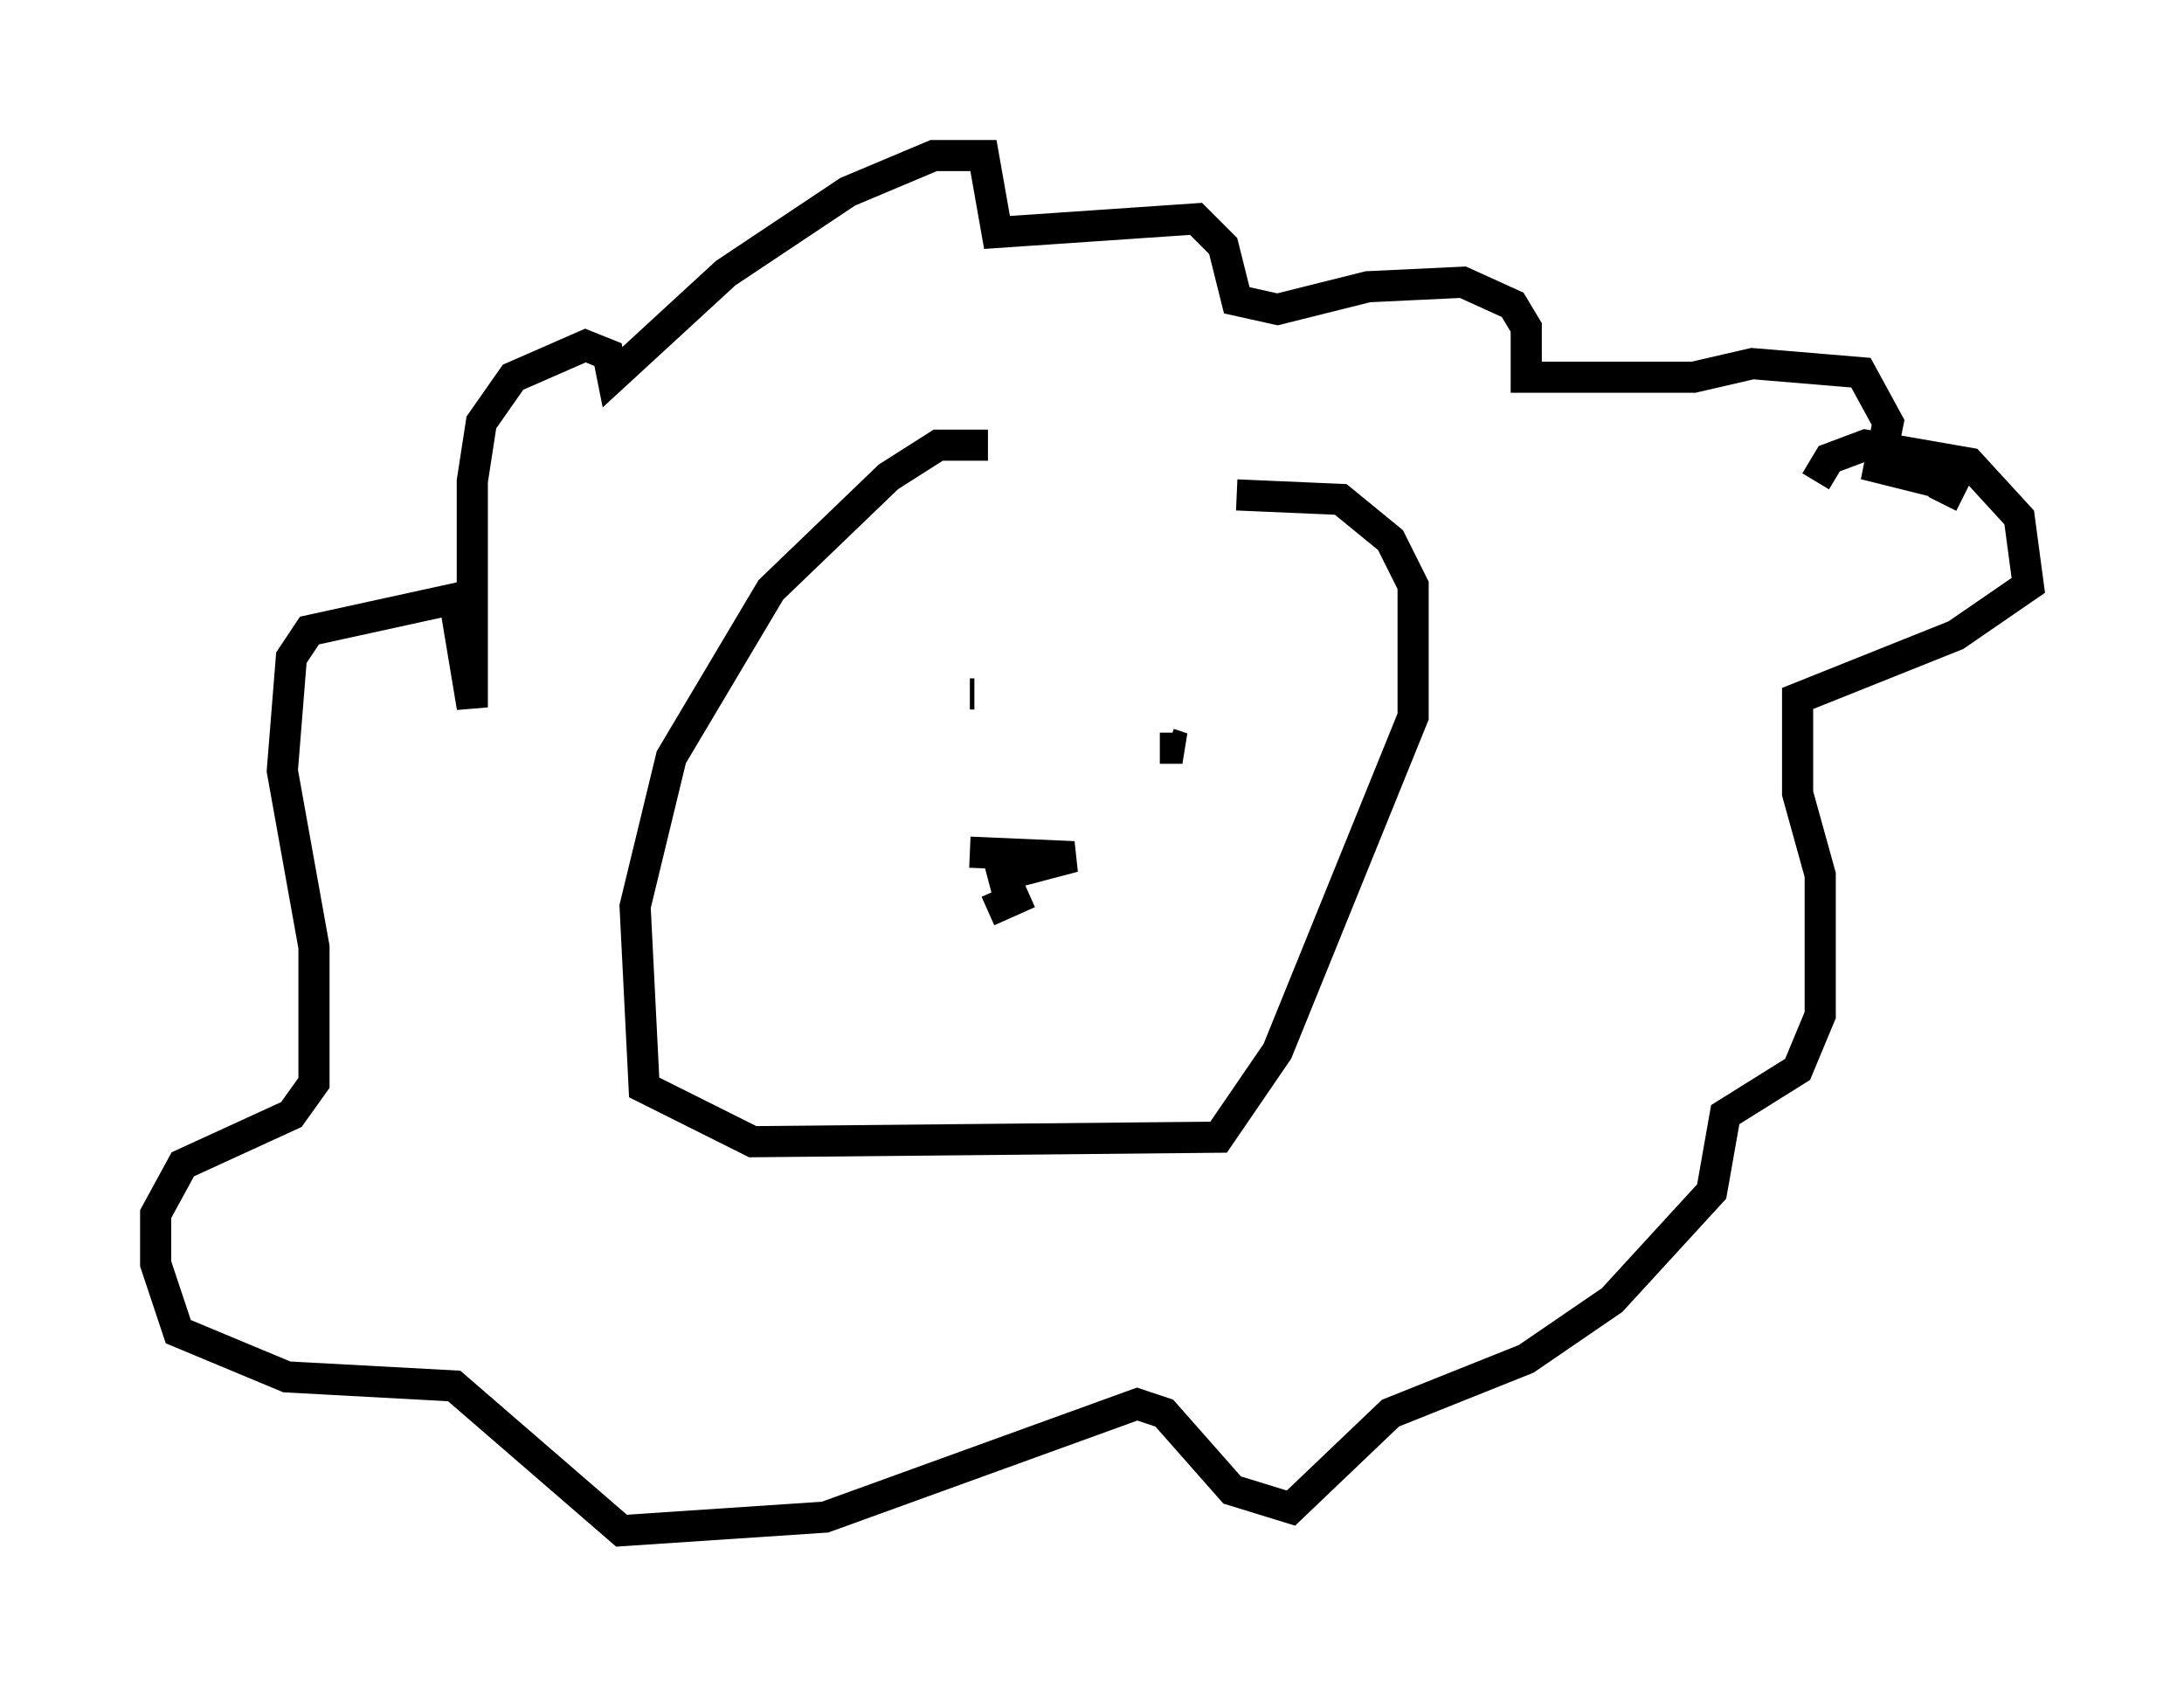<?xml version="1.0" encoding="utf-8" ?>
<svg baseProfile="full" height="54.156" version="1.1" width="70.134" xmlns="http://www.w3.org/2000/svg" xmlns:ev="http://www.w3.org/2001/xml-events" xmlns:xlink="http://www.w3.org/1999/xlink"><defs /><rect fill="white" height="54.156" width="70.134" x="0" y="0" /><path d="M42.039, 19.089 m-10.313, -4.793 l-1.598, 0.0 -1.598, 1.017 l-3.777, 3.631 -3.196, 5.374 l-1.162, 4.793 0.291, 5.81 l3.486, 1.743 14.961, -0.145 l1.888, -2.76 4.358, -10.749 l0.0, -4.212 -0.726, -1.453 l-1.598, -1.307 -3.341, -0.145 m-9.441, 6.246 l0.0, 0.0 m1.017, 0.145 l-0.145, 0.0 m8.134, 1.307 l0.0, 0.0 m-2.034, 0.436 l0.726, 0.0 -0.436, -0.145 m-4.503, 4.793 l-1.307, 0.581 m26.581, -13.799 l0.436, -0.726 1.162, -0.436 l3.341, 0.581 1.598, 1.743 l0.291, 2.179 -2.324, 1.598 l-5.084, 2.034 0.0, 3.05 l0.726, 2.615 0.0, 4.503 l-0.726, 1.743 -2.324, 1.453 l-0.436, 2.469 -3.196, 3.486 l-2.76, 1.888 -4.358, 1.743 l-3.196, 3.05 -1.888, -0.581 l-2.179, -2.469 -0.872, -0.291 l-10.022, 3.631 -6.536, 0.436 l-5.374, -4.648 -5.374, -0.291 l-3.486, -1.453 -0.726, -2.179 l0.0, -1.598 0.872, -1.598 l3.486, -1.598 0.726, -1.017 l0.0, -4.358 -1.017, -5.665 l0.291, -3.631 0.581, -0.872 l4.648, -1.017 0.581, 3.486 l0.0, -7.263 0.291, -1.888 l1.017, -1.453 2.324, -1.017 l0.726, 0.291 0.145, 0.726 l3.631, -3.341 3.922, -2.615 l2.76, -1.162 1.598, 0.0 l0.436, 2.469 6.391, -0.436 l0.872, 0.872 0.436, 1.743 l1.307, 0.291 2.905, -0.726 l3.05, -0.145 1.598, 0.726 l0.436, 0.726 0.0, 1.598 l5.374, 0.0 1.888, -0.436 l3.486, 0.291 0.872, 1.598 l-0.291, 1.453 2.324, 0.581 l-0.291, 0.581 m-30.648, 12.056 l2.76, -0.726 -3.341, -0.145 " fill="none" stroke="black" stroke-width="1" /></svg>
